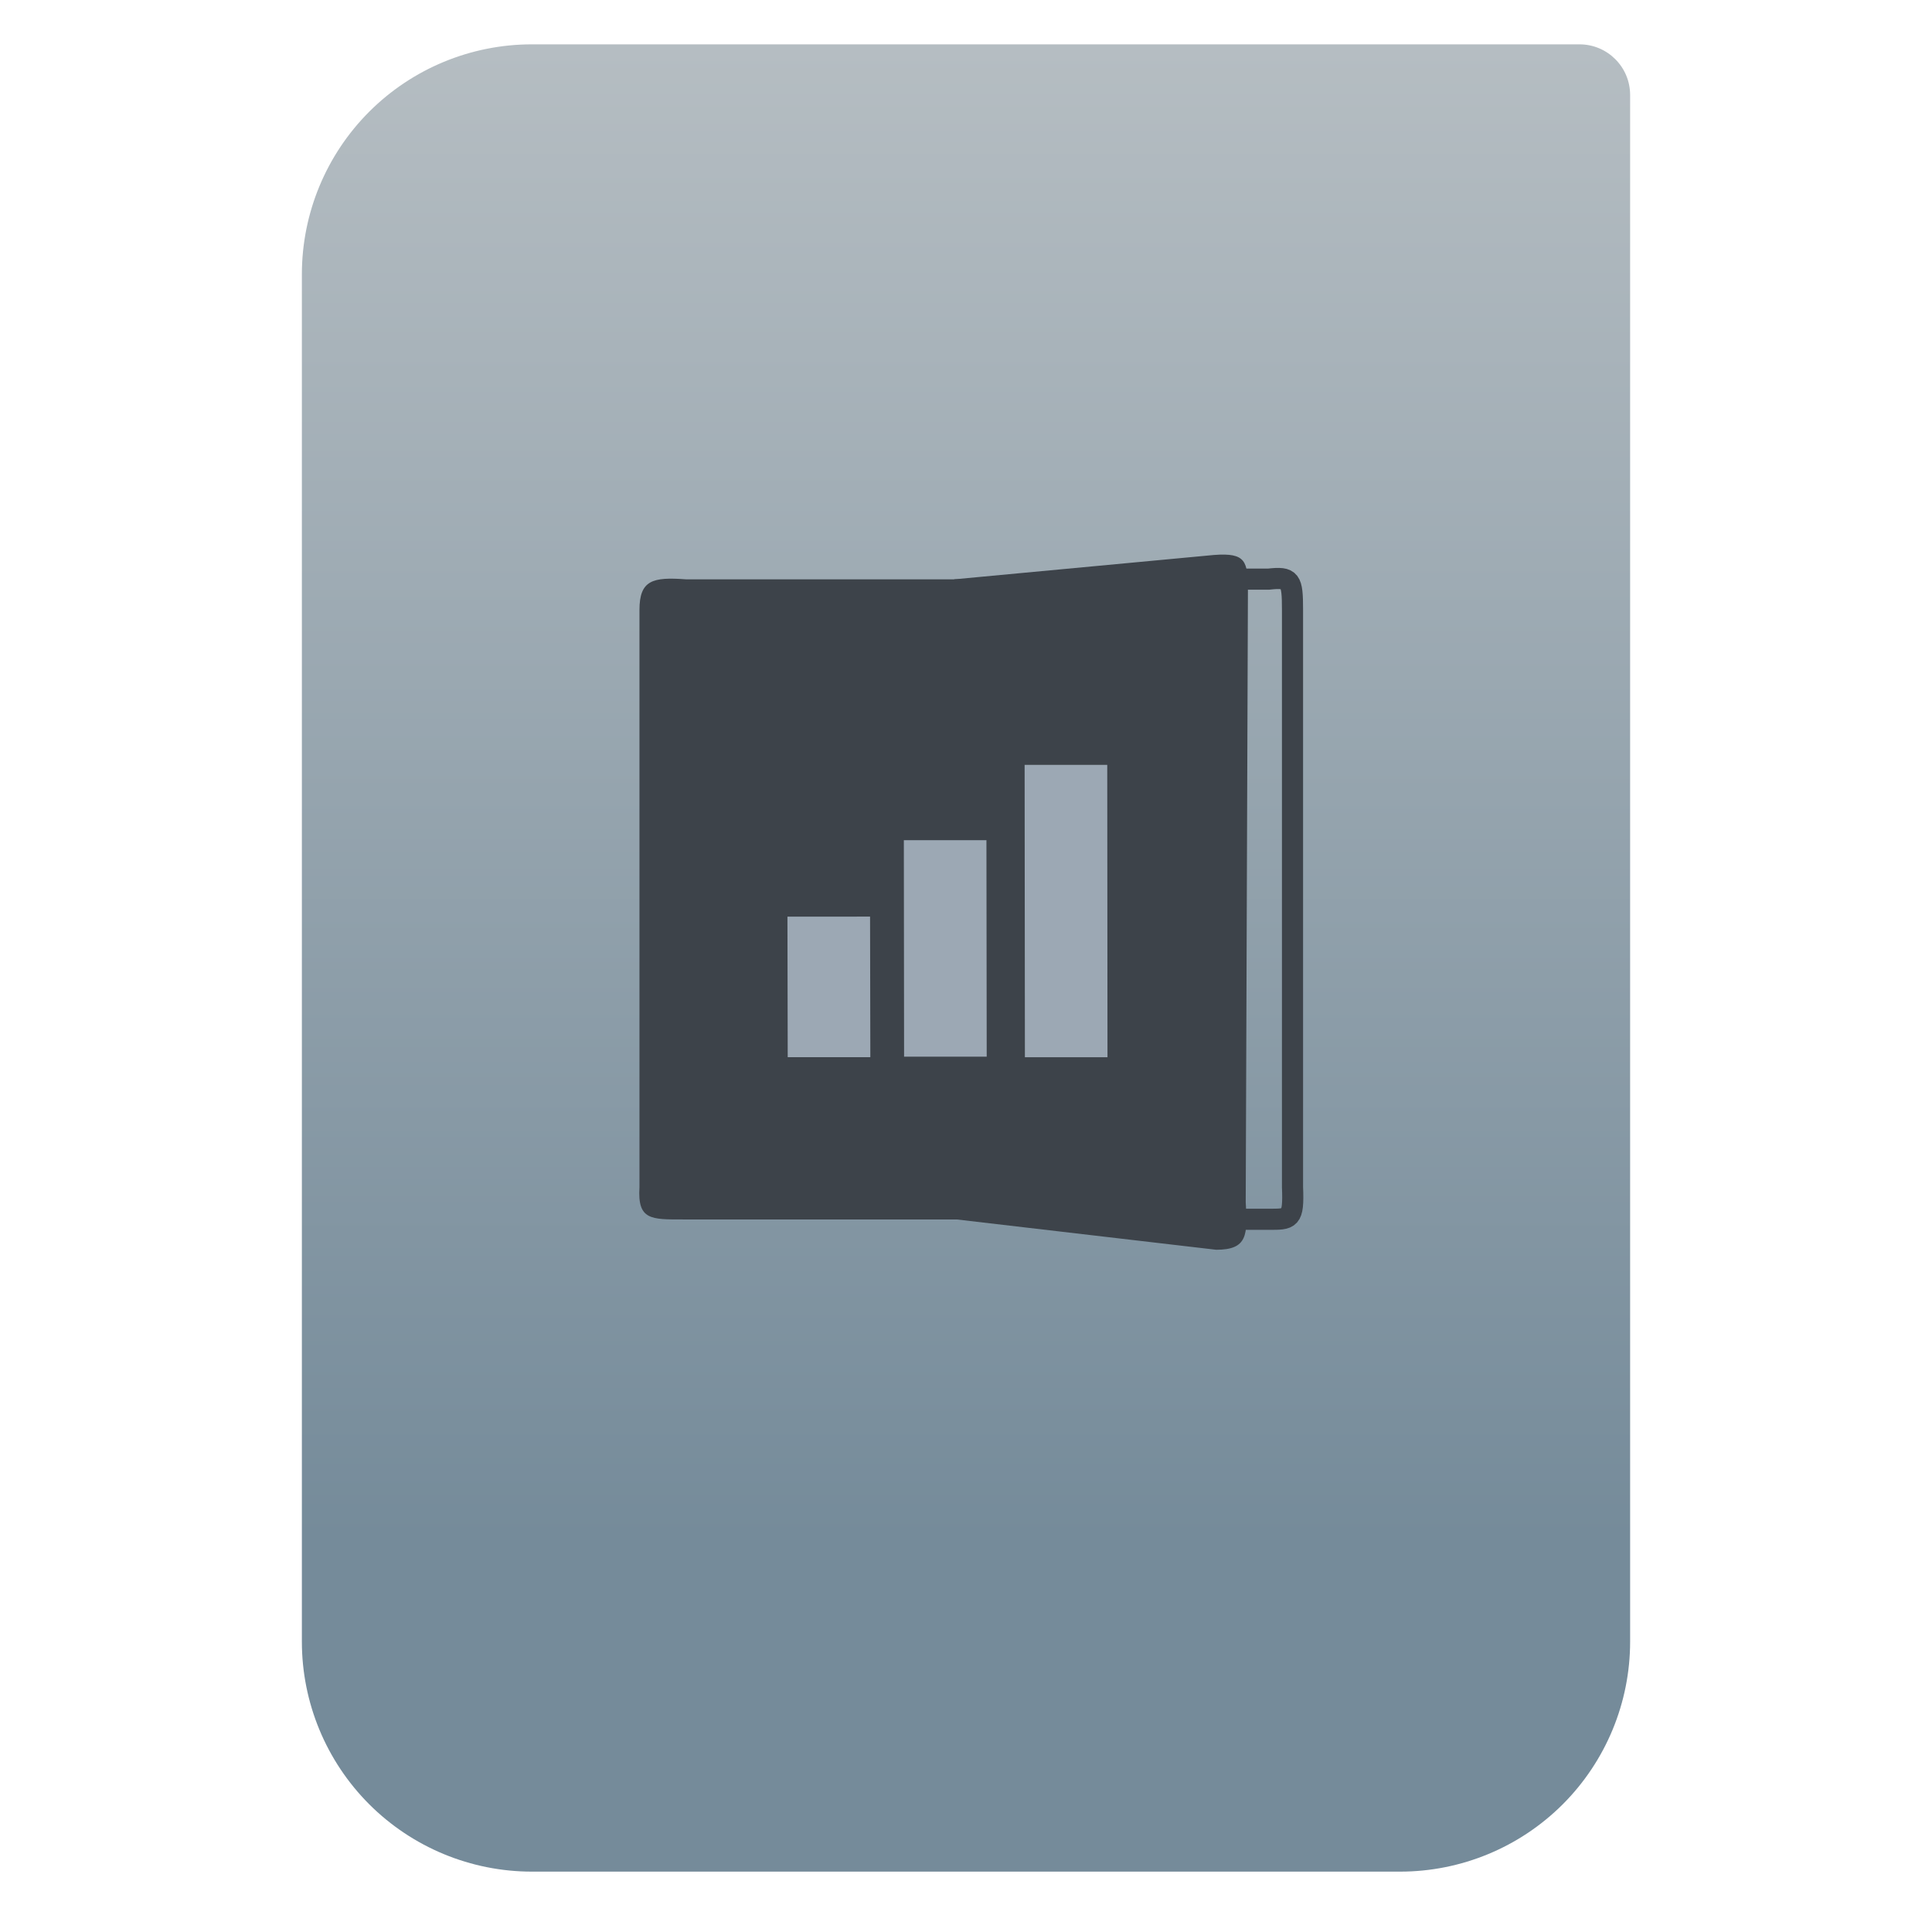 <svg style="clip-rule:evenodd;fill-rule:evenodd" viewBox="0 0 64 64" xmlns="http://www.w3.org/2000/svg">
 <path d="m54 3.146c0-0.926-0.751-1.677-1.677-1.677h-34.705c-2.02 0-3.958 0.803-5.387 2.231-1.428 1.429-2.231 3.367-2.231 5.387v45.295c0 2.02 0.803 3.958 2.231 5.387 1.429 1.428 3.367 2.231 5.387 2.231h28.764c2.02 0 3.958-0.803 5.387-2.231 1.428-1.429 2.231-3.367 2.231-5.387v-51.236z" style="fill:url(#_Linear1)"/>
 <path d="m22.636 40.396h10.073l-1e-3 -21.205h-9.982c-1.098-0.081-1.543 0.02-1.543 1.015v19.122c-0.069 1.091 0.386 1.068 1.453 1.068z" style="fill:#3d434a"/>
 <path d="m42.022 40.39h-4.572l-2.344-1.968v-17.269l1.606-1.968h5.31c0.735-0.081 0.794 0.02 0.794 1.014v19.122c0.046 1.092-0.08 1.069-0.794 1.069z" style="fill:none;stroke-width:.7px;stroke:#3d434a"/>
 <path d="m40.289 41.4l-8.681-1.014v-21.195l8.609-0.807c1.064-0.081 1.122 0.212 1.122 1.206l-0.073 20.228c0.067 1.091 0.059 1.582-0.977 1.582z" style="fill:#3d434a"/>
 <path d="m26.085 30.365l9e-3 4.656h2.737l-9e-3 -4.657-2.737 1e-3z" style="fill:#9ca8b4"/>
 <path d="m29.941 27.833l8e-3 7.17h2.737l-9e-3 -7.171-2.736 1e-3z" style="fill:#9ca8b4"/>
 <path d="m33.942 25.338l9e-3 9.685 2.736-1e-3 -8e-3 -9.685-2.737 1e-3z" style="fill:#9ca8b4"/>
 <defs>
  <linearGradient id="_Linear1" x2="1" gradientTransform="matrix(3.03829e-15,-49.619,49.619,3.03829e-15,104.99,51.088)" gradientUnits="userSpaceOnUse">
   <stop style="stop-color:#758b9a" offset="0"/>
   <stop style="stop-color:#b5bdc2" offset="1"/>
  </linearGradient>
 </defs>
</svg>

